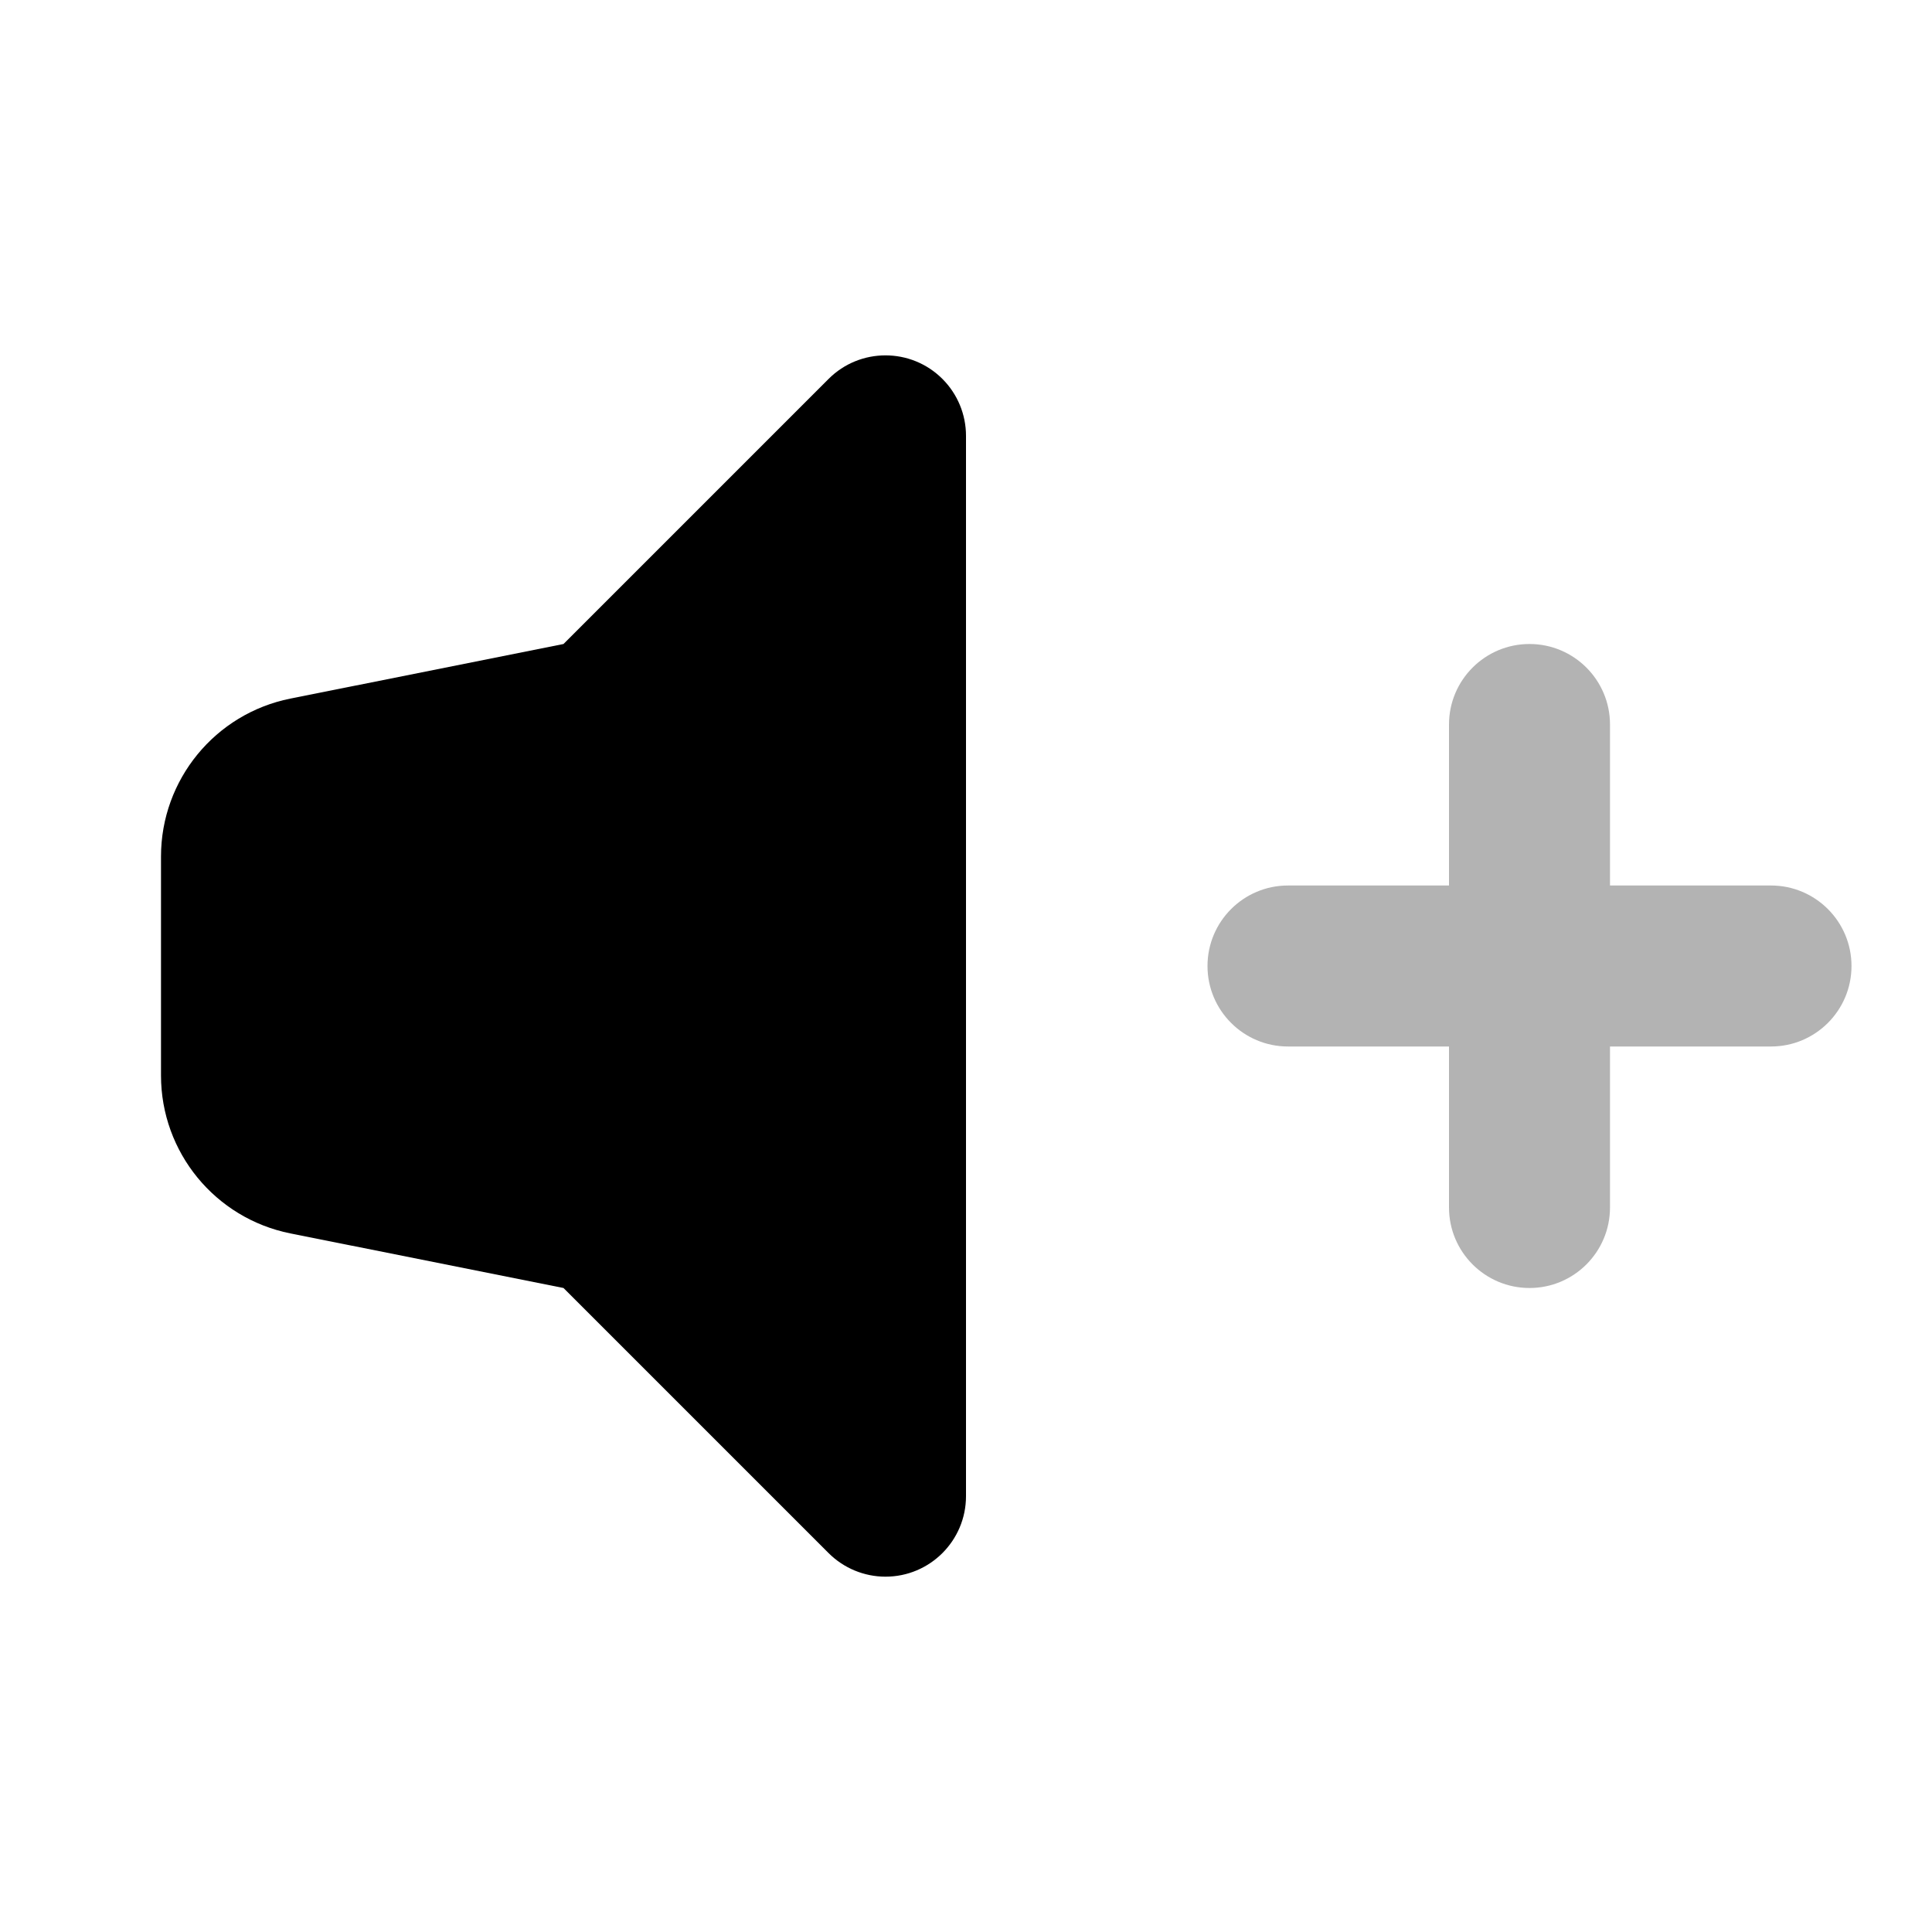 <?xml version="1.0" encoding="UTF-8"?>
<svg width="24px" height="24px" viewBox="0 0 24 24" version="1.1" xmlns="http://www.w3.org/2000/svg" xmlns:xlink="http://www.w3.org/1999/xlink">
    <!-- Generator: Sketch 50.2 (55047) - http://www.bohemiancoding.com/sketch -->
    <!-- <title>Stockholm-icons / Media / Volume-up</title> -->
    <desc>Created with Sketch.</desc>
    <defs></defs>
    <g id="Stockholm-icons-/-Media-/-Volume-up" stroke="none" stroke-width="1" fill="none" fill-rule="evenodd">
        <rect id="bound" x="0" y="0" width="24" height="24"></rect>
        <path d="M18,11 L18,9 C18,8.448 18.448,8 19,8 C19.552,8 20,8.448 20,9 L20,11 L22,11 C22.552,11 23,11.448 23,12 C23,12.552 22.552,13 22,13 L20,13 L20,15 C20,15.552 19.552,16 19,16 C18.448,16 18,15.552 18,15 L18,13 L16,13 C15.448,13 15,12.552 15,12 C15,11.448 15.448,11 16,11 L18,11 Z" id="Combined-Shape" fill="#000000" opacity="0.3"></path>
        <path d="M7,16 L3.608,15.322 C2.673,15.135 2,14.314 2,13.36 L2,10.64 C2,9.686 2.673,8.865 3.608,8.678 L7,8 L10.293,4.707 C10.683,4.317 11.317,4.317 11.707,4.707 C11.895,4.895 12,5.149 12,5.414 L12,18.586 C12,19.138 11.552,19.586 11,19.586 C10.735,19.586 10.48,19.48 10.293,19.293 L7,16 Z" id="Combined-Shape" fill="#000000"></path>
    </g>
</svg>
